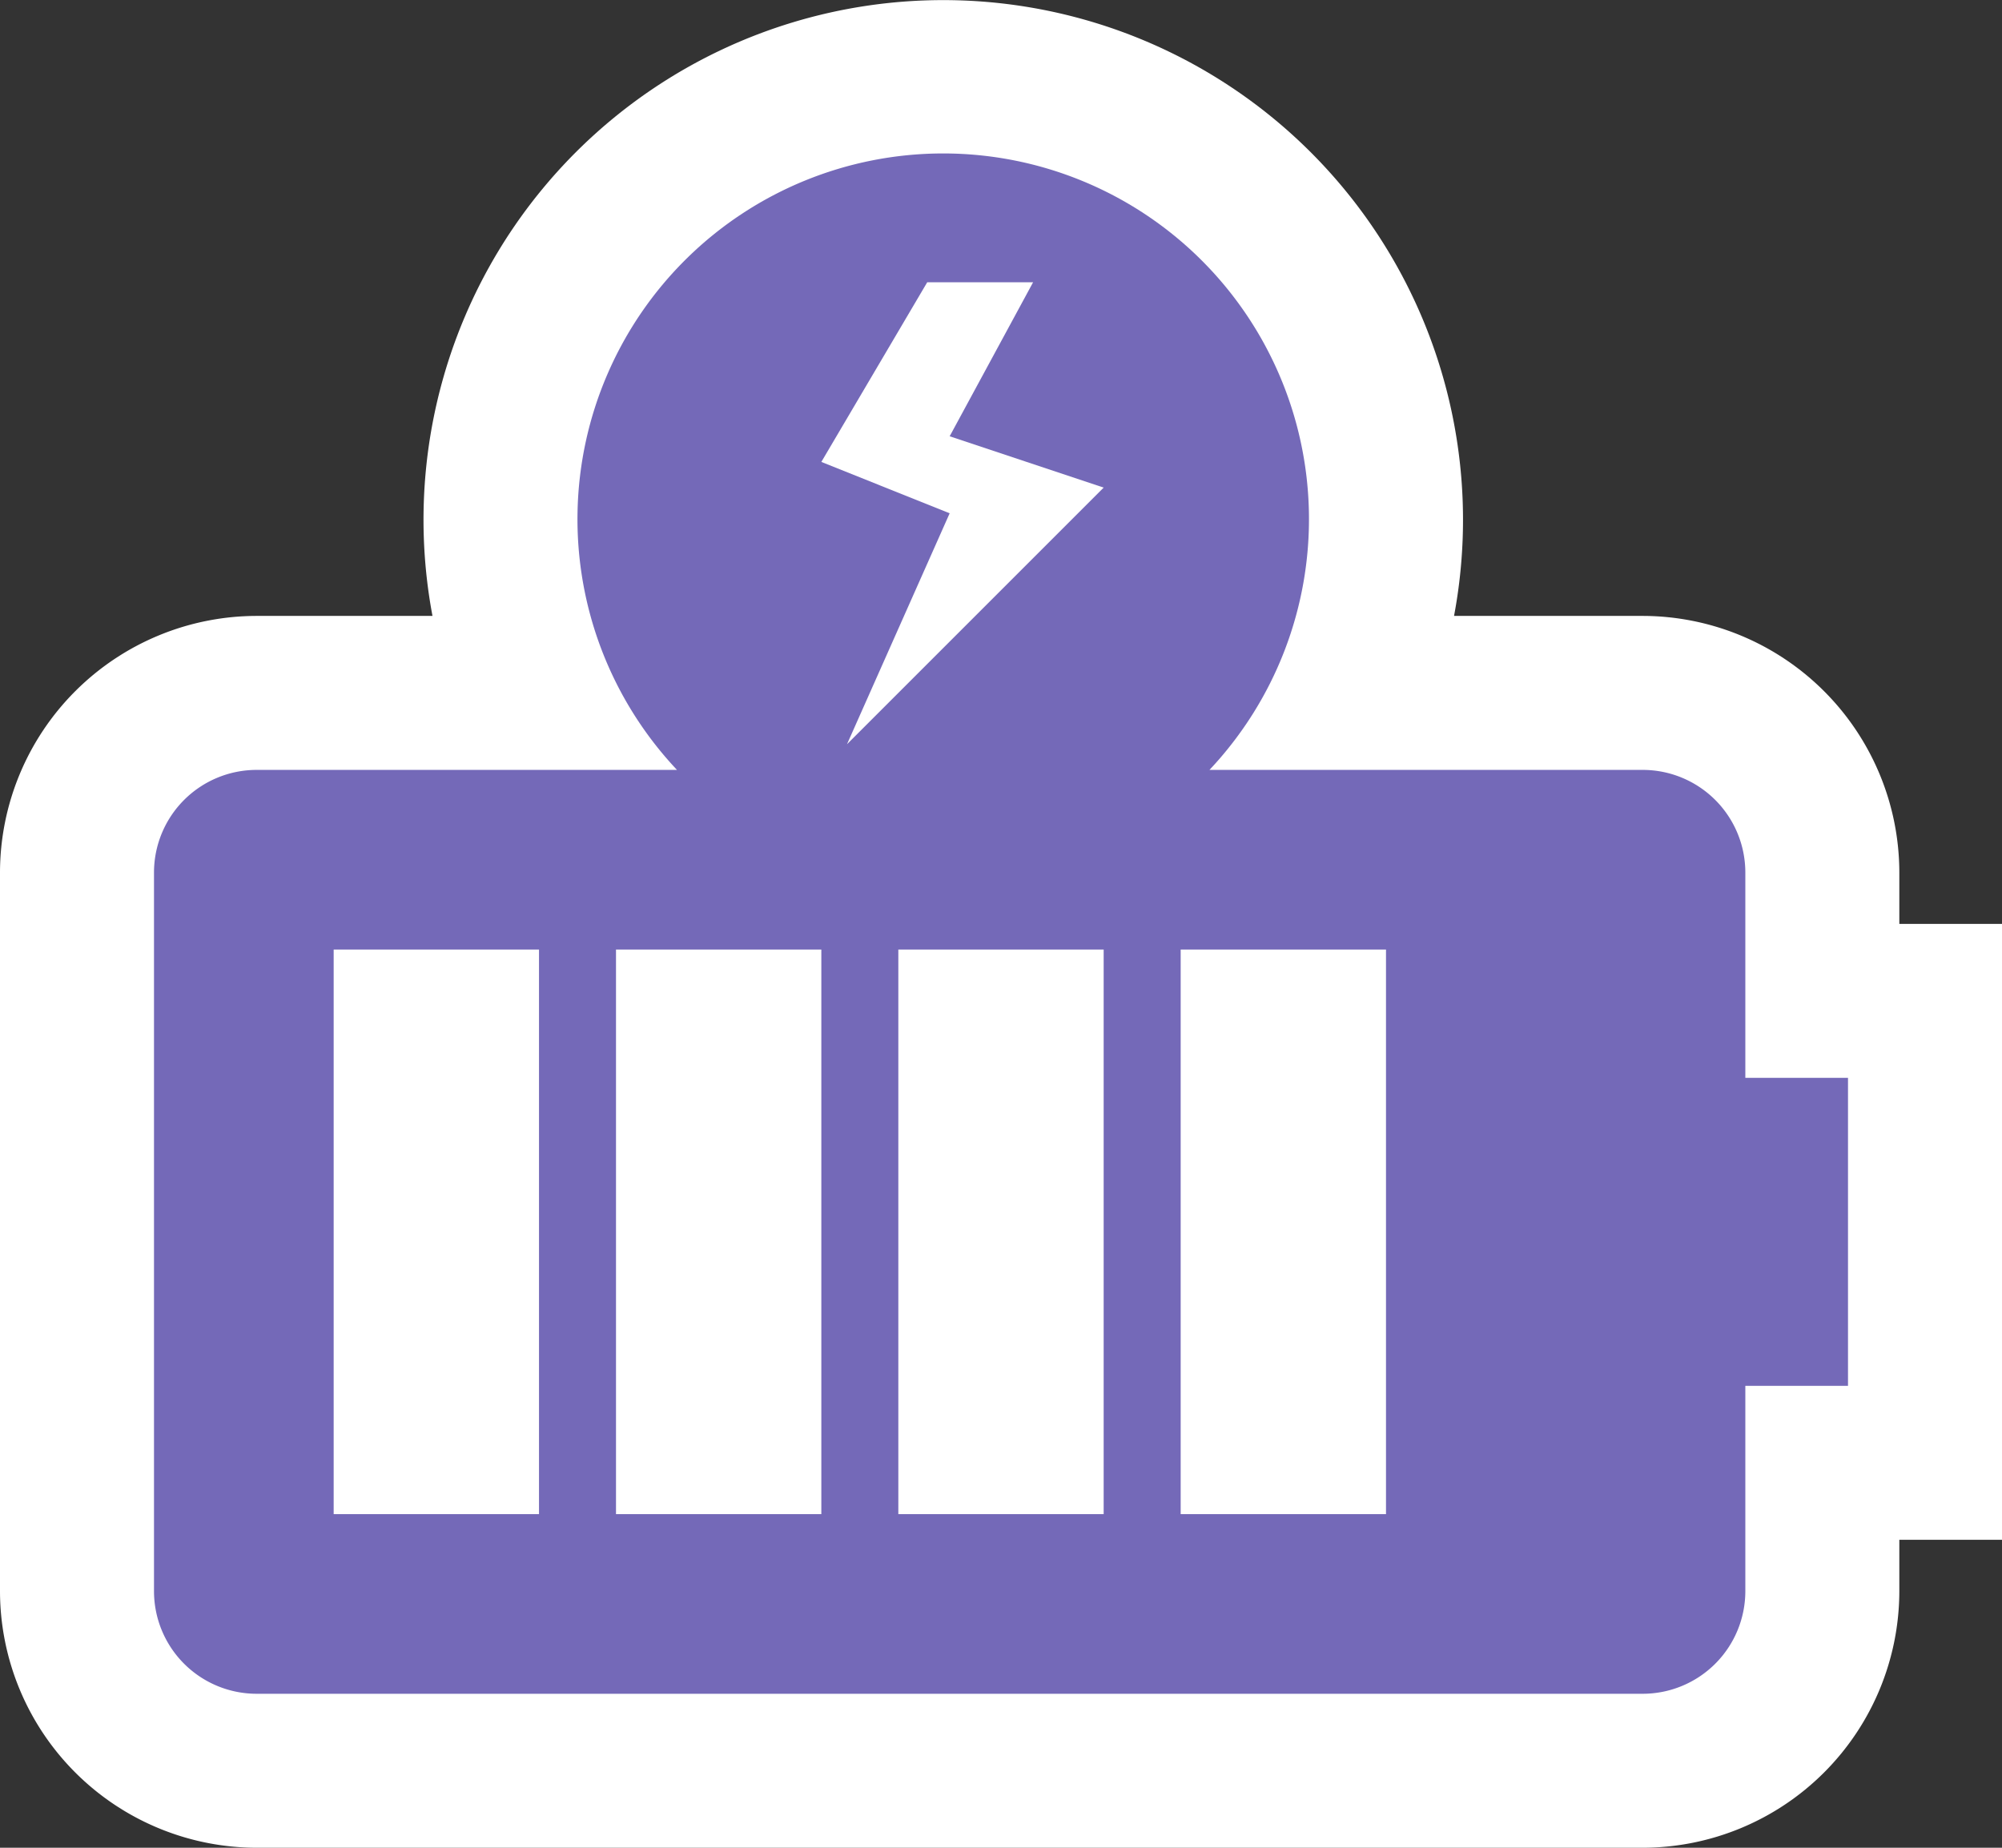 <svg xmlns="http://www.w3.org/2000/svg" viewBox="0 0 78 72">
  <rect x="0" y="0" width="78" height="72" fill="#333333" stroke="none"/>
  <defs>
    <style>
      .a {
        fill: #fff;
      }

      .b {
        fill: #7469b8;
      }
    </style>
  </defs>
  <title>Battery</title>
  <g>
    <path class="a" d="M10,72A10.012,10.012,0,0,1,0,62V34A10.012,10.012,0,0,1,10,24h6.85a20.25,20.25,0,1,1,39.801,0H64A10.012,10.012,0,0,1,74,34v2h4V60H74v2A10.012,10.012,0,0,1,64,72Z"/>
    <g>
      <path class="b" d="M68,42v-8a4,4,0,0,0-4-4H47.122a14.25,14.25,0,1,0-20.746,0H10a4,4,0,0,0-4,4v28a4,4,0,0,0,4,4h54a4,4,0,0,0,4-4v-8h4v-12Z"/>
      <polygon class="a" points="36.125 11 32 18 37 20 33 29 43 19 37 17 40.25 11 36.125 11"/>
      <rect class="a" x="13" y="37" width="8" height="22"/>
      <rect class="a" x="24" y="37" width="8" height="22"/>
      <rect class="a" x="35" y="37" width="8" height="22"/>
      <rect class="a" x="46" y="37" width="8" height="22"/>
    </g>
  </g>
</svg>
